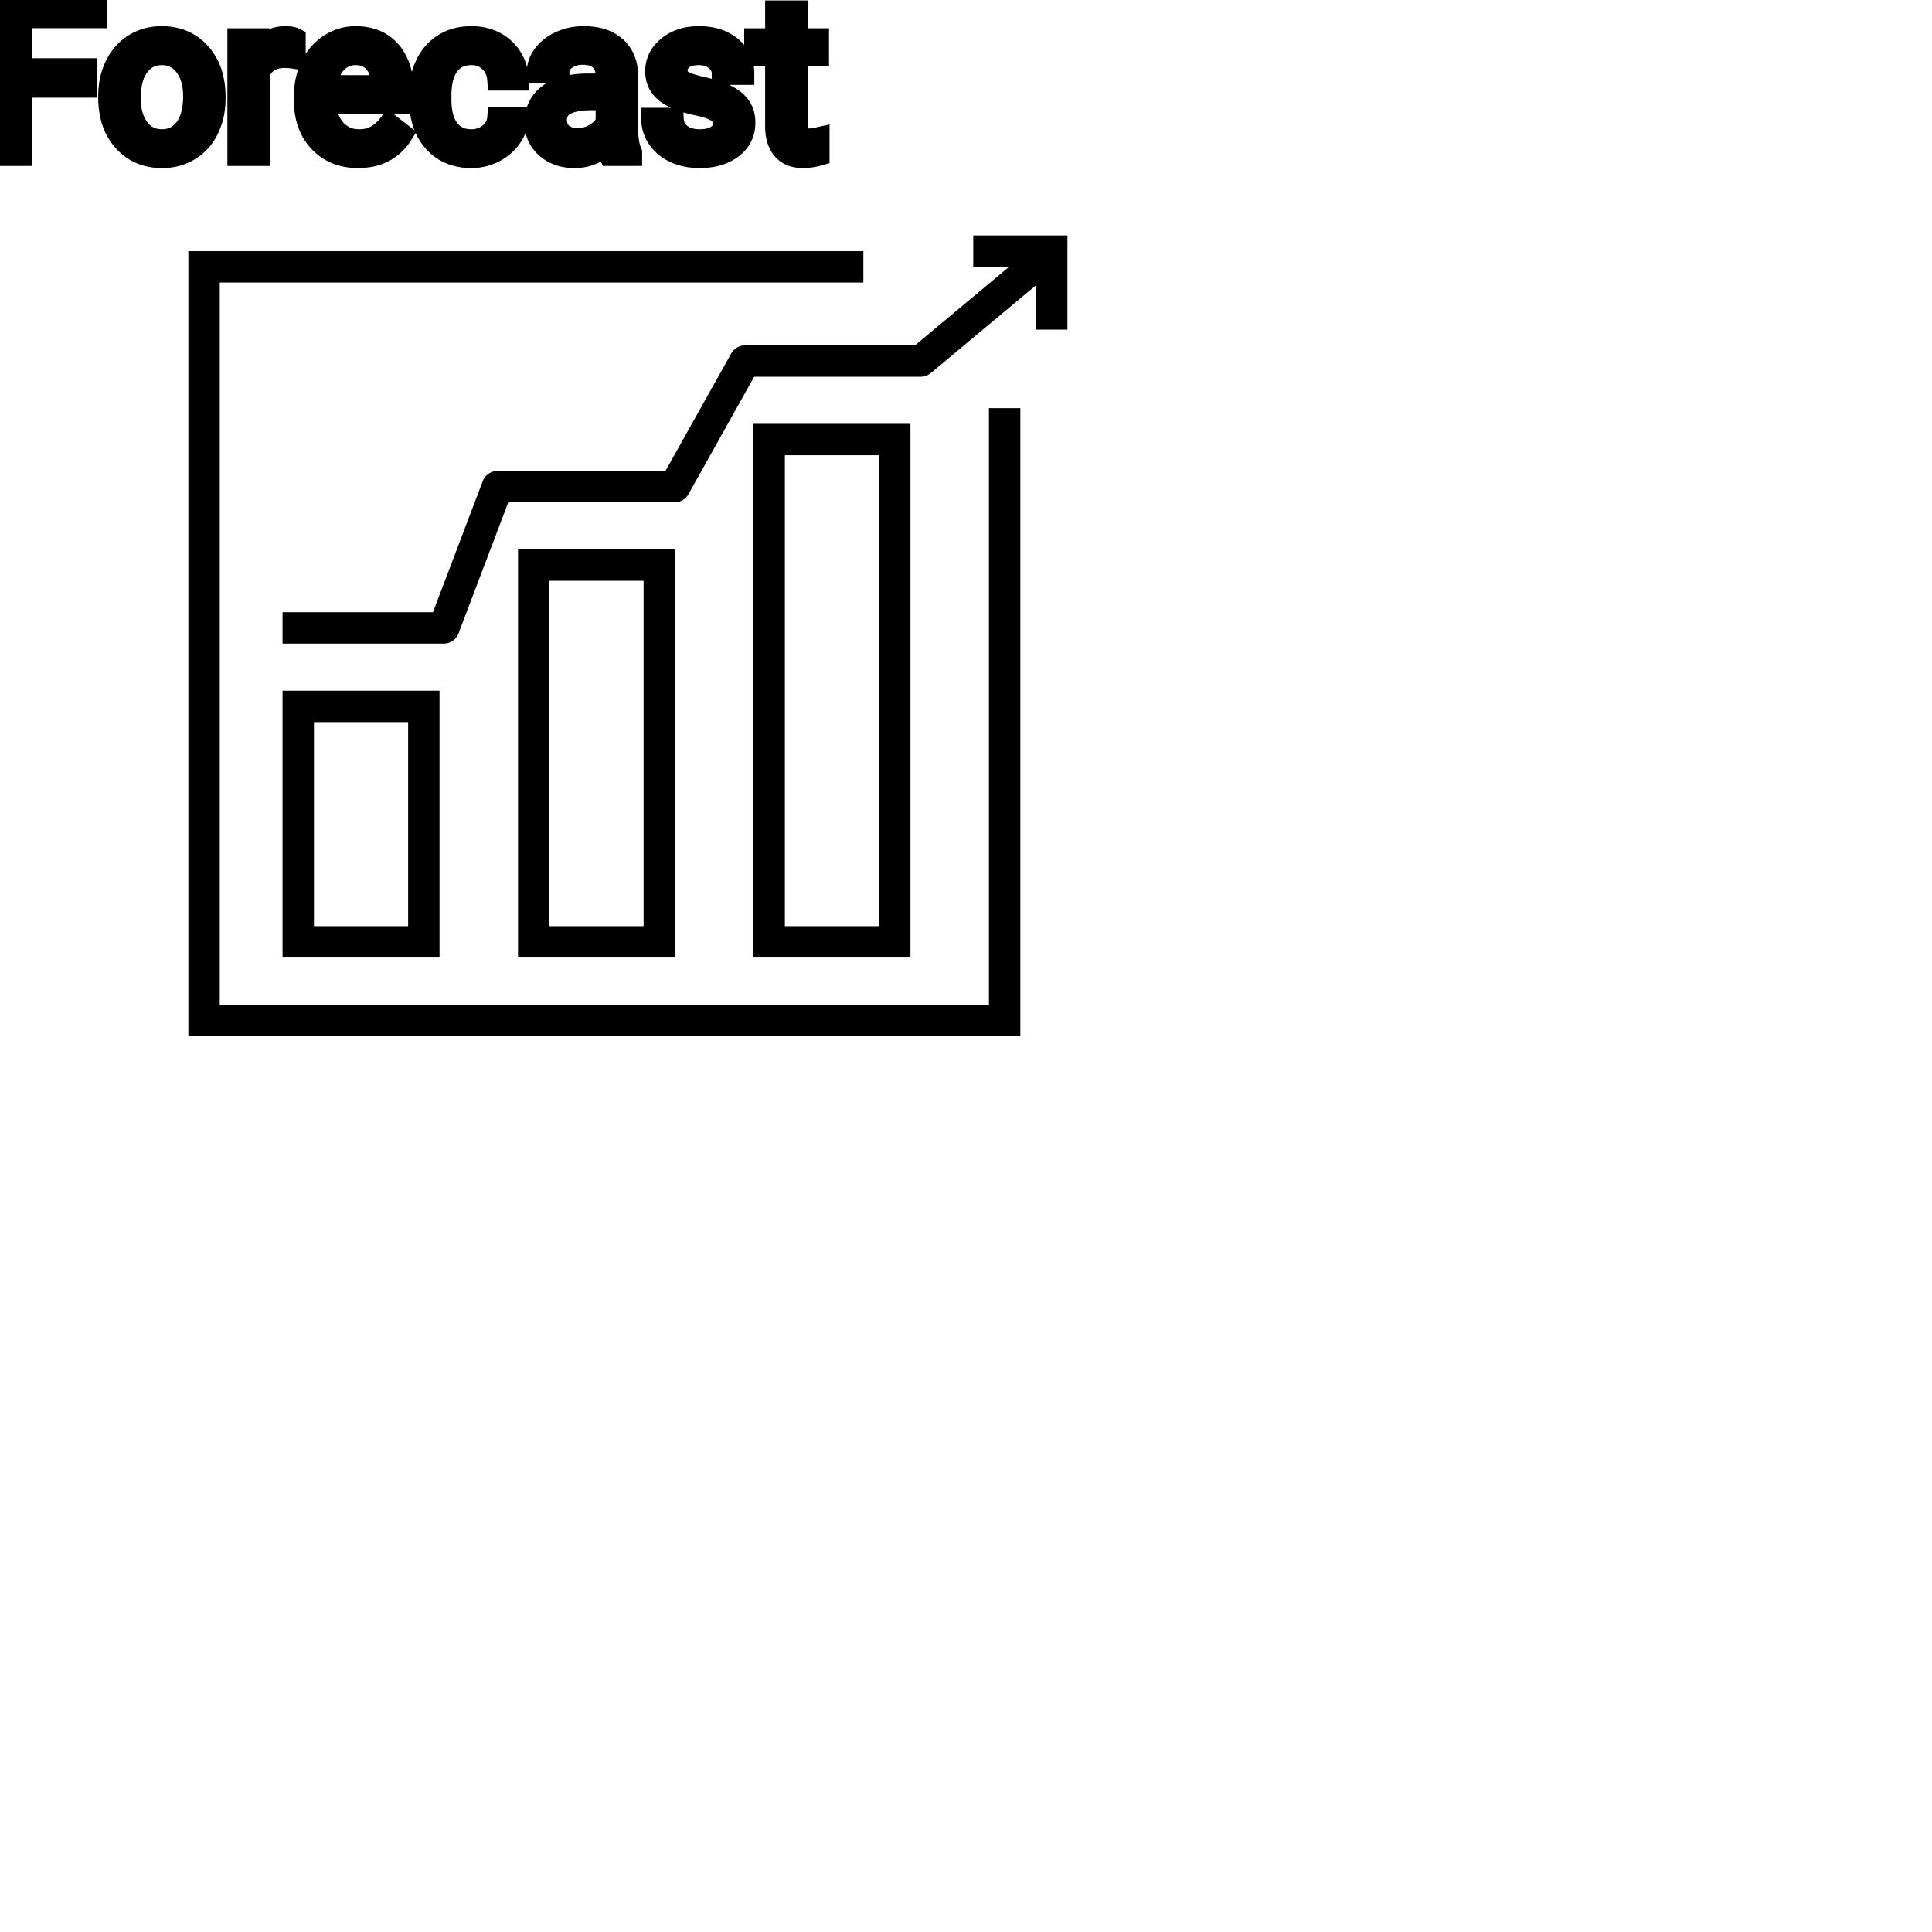 <?xml version="1.0" encoding="UTF-8"?>
<svg width="80px" height="80px" viewBox="0 0 80 80" version="1.1" xmlns="http://www.w3.org/2000/svg" xmlns:xlink="http://www.w3.org/1999/xlink">
    <!-- Generator: Sketch 64 (93537) - https://sketch.com -->
    <title>Icon-Architecture/64/Arch_Amazon-Forecast_64</title>
    <desc>Created with Sketch.</desc>
    
    <g id="Icon-Architecture/64/Arch_Amazon-Forecast_64" stroke="none" stroke-width="1" fill="none" fill-rule="evenodd">
        
        <path transform="translate(0vw, 0vh), scale(.65)" d="M50,59 L56,59 L56,29 L50,29 L50,59 Z M48,61 L58,61 L58,27 L48,27 L48,61 Z M35,59 L41,59 L41,37 L35,37 L35,59 Z M33,61 L43,61 L43,35 L33,35 L33,61 Z M20,59 L26,59 L26,46 L20,46 L20,59 Z M18,61 L28,61 L28,44 L18,44 L18,61 Z M62,15 L62,17 L64.281,17 L58.291,22 L47.458,22 C47.096,22 46.762,22.196 46.585,22.512 L42.395,30 L31.689,30 C31.274,30 30.902,30.257 30.755,30.645 L27.582,39 L18,39 L18,41 L28.272,41 C28.687,41 29.06,40.743 29.207,40.355 L32.38,32 L42.98,32 C43.343,32 43.677,31.804 43.854,31.488 L48.044,24 L58.653,24 C58.888,24 59.114,23.918 59.294,23.768 L66,18.17 L66,21 L68,21 L68,15 L62,15 Z M63,26 L65,26 L65,66 L57,66 L12,66 L12,16 L55,16 L55,18 L14,18 L14,64 L57,64 L63,64 L63,26 Z" id="Amazon-Forecast_Icon_64_Squid" fill="#000000"></path>
    </g><g transform="translate(33vw, 80vh)" id="svgGroup" stroke-linecap="round" fill-rule="evenodd" font-size="9pt" stroke="#000" stroke-width="0.25mm" fill="#000" style="stroke:#000;stroke-width:0.25mm;fill:#000"><path d="M 3.529 2.883 L 3.529 3.573 L 0.844 3.573 L 0.844 6.398 L 0 6.398 L 0 0 L 3.964 0 L 3.964 0.694 L 0.844 0.694 L 0.844 2.883 L 3.529 2.883 Z M 30.762 3.041 L 29.944 3.041 Q 29.944 2.707 29.661 2.465 Q 29.377 2.224 28.947 2.224 Q 28.503 2.224 28.252 2.417 A 0.653 0.653 0 0 0 28.077 2.616 Q 28.004 2.747 28.002 2.912 A 0.771 0.771 0 0 0 28.002 2.922 A 0.588 0.588 0 0 0 28.032 3.115 A 0.48 0.48 0 0 0 28.235 3.366 A 1.093 1.093 0 0 0 28.385 3.445 Q 28.549 3.517 28.805 3.585 A 6.581 6.581 0 0 0 29.076 3.652 A 6.318 6.318 0 0 1 29.484 3.757 Q 29.821 3.856 30.063 3.977 A 1.901 1.901 0 0 1 30.319 4.13 Q 30.456 4.227 30.553 4.341 A 1.06 1.06 0 0 1 30.623 4.432 A 1.024 1.024 0 0 1 30.786 4.839 A 1.388 1.388 0 0 1 30.806 5.08 Q 30.806 5.717 30.296 6.102 Q 29.814 6.466 29.06 6.485 A 3.337 3.337 0 0 1 28.973 6.486 A 2.746 2.746 0 0 1 28.439 6.437 A 2.124 2.124 0 0 1 27.962 6.284 A 1.771 1.771 0 0 1 27.529 6.006 A 1.54 1.54 0 0 1 27.275 5.719 Q 27.026 5.357 27.026 4.935 L 27.839 4.935 A 0.932 0.932 0 0 0 27.913 5.26 A 0.827 0.827 0 0 0 28.167 5.583 A 1.072 1.072 0 0 0 28.569 5.776 Q 28.723 5.815 28.905 5.822 A 2.013 2.013 0 0 0 28.973 5.823 A 1.863 1.863 0 0 0 29.269 5.801 Q 29.43 5.775 29.562 5.718 A 0.941 0.941 0 0 0 29.714 5.636 A 0.689 0.689 0 0 0 29.878 5.486 A 0.554 0.554 0 0 0 29.993 5.137 A 0.698 0.698 0 0 0 29.956 4.906 A 0.581 0.581 0 0 0 29.744 4.625 A 1.05 1.05 0 0 0 29.576 4.527 Q 29.387 4.436 29.092 4.361 A 5.392 5.392 0 0 0 28.879 4.311 A 6.342 6.342 0 0 1 28.518 4.223 Q 28.148 4.122 27.899 3.995 Q 27.6 3.843 27.429 3.643 A 1.017 1.017 0 0 1 27.363 3.555 Q 27.189 3.3 27.189 2.949 A 1.206 1.206 0 0 1 27.588 2.044 A 1.694 1.694 0 0 1 27.683 1.96 A 1.752 1.752 0 0 1 28.466 1.6 A 2.471 2.471 0 0 1 28.947 1.556 A 2.559 2.559 0 0 1 29.51 1.614 A 1.757 1.757 0 0 1 30.259 1.973 Q 30.762 2.391 30.762 3.041 Z M 20.646 4.9 L 21.415 4.9 A 1.432 1.432 0 0 1 21.215 5.55 A 1.772 1.772 0 0 1 21.133 5.678 A 1.828 1.828 0 0 1 20.524 6.222 A 2.169 2.169 0 0 1 20.441 6.267 A 1.997 1.997 0 0 1 19.525 6.486 A 2.346 2.346 0 0 1 18.828 6.388 A 1.839 1.839 0 0 1 17.98 5.838 A 2.171 2.171 0 0 1 17.517 4.958 Q 17.407 4.557 17.407 4.065 L 17.407 3.929 A 3.24 3.24 0 0 1 17.47 3.273 A 2.57 2.57 0 0 1 17.662 2.694 A 2.008 2.008 0 0 1 18.101 2.08 A 1.892 1.892 0 0 1 18.393 1.854 A 1.943 1.943 0 0 1 19.15 1.582 A 2.529 2.529 0 0 1 19.521 1.556 A 2.196 2.196 0 0 1 20.169 1.647 A 1.786 1.786 0 0 1 20.85 2.035 A 1.693 1.693 0 0 1 21.408 3.184 A 2.239 2.239 0 0 1 21.415 3.278 L 20.646 3.278 Q 20.61 2.817 20.296 2.52 A 1.078 1.078 0 0 0 19.567 2.224 A 1.402 1.402 0 0 0 19.521 2.224 A 1.374 1.374 0 0 0 19.099 2.285 A 1.081 1.081 0 0 0 18.56 2.67 A 1.469 1.469 0 0 0 18.334 3.117 Q 18.268 3.322 18.24 3.572 A 3.514 3.514 0 0 0 18.22 3.959 L 18.22 4.113 Q 18.22 4.935 18.558 5.379 A 1.1 1.1 0 0 0 19.345 5.813 A 1.611 1.611 0 0 0 19.525 5.823 A 1.171 1.171 0 0 0 20.285 5.559 A 1.007 1.007 0 0 0 20.529 5.278 A 0.914 0.914 0 0 0 20.646 4.9 Z M 26.117 6.398 L 25.264 6.398 A 0.632 0.632 0 0 1 25.229 6.308 Q 25.197 6.21 25.173 6.058 A 3.997 3.997 0 0 1 25.15 5.897 Q 24.583 6.486 23.796 6.486 A 2.033 2.033 0 0 1 23.267 6.421 A 1.529 1.529 0 0 1 22.643 6.089 Q 22.192 5.691 22.192 5.08 Q 22.192 4.337 22.757 3.927 Q 23.322 3.516 24.346 3.516 L 25.137 3.516 L 25.137 3.142 A 1.152 1.152 0 0 0 25.101 2.847 A 0.828 0.828 0 0 0 24.882 2.463 Q 24.666 2.249 24.275 2.216 A 1.748 1.748 0 0 0 24.13 2.21 Q 23.695 2.21 23.401 2.43 Q 23.106 2.65 23.106 2.962 L 22.289 2.962 A 1.041 1.041 0 0 1 22.414 2.473 A 1.409 1.409 0 0 1 22.542 2.274 Q 22.794 1.942 23.227 1.749 A 2.249 2.249 0 0 1 24.003 1.561 A 2.669 2.669 0 0 1 24.179 1.556 A 2.65 2.65 0 0 1 24.696 1.603 Q 25.003 1.664 25.242 1.805 A 1.439 1.439 0 0 1 25.466 1.967 A 1.396 1.396 0 0 1 25.92 2.793 A 1.998 1.998 0 0 1 25.95 3.098 L 25.95 5.287 Q 25.95 5.721 26.023 6.038 A 1.707 1.707 0 0 0 26.117 6.328 L 26.117 6.398 Z M 12.643 4.153 L 12.643 4.003 A 3.17 3.17 0 0 1 12.719 3.294 A 2.581 2.581 0 0 1 12.913 2.74 A 2.191 2.191 0 0 1 13.361 2.114 A 2.033 2.033 0 0 1 13.669 1.87 Q 14.155 1.556 14.722 1.556 A 2.254 2.254 0 0 1 15.335 1.635 A 1.639 1.639 0 0 1 16.163 2.167 Q 16.677 2.777 16.677 3.916 L 16.677 4.254 L 13.456 4.254 A 2.111 2.111 0 0 0 13.527 4.762 A 1.516 1.516 0 0 0 13.867 5.39 A 1.282 1.282 0 0 0 14.801 5.821 A 1.652 1.652 0 0 0 14.867 5.823 A 1.763 1.763 0 0 0 15.195 5.794 Q 15.419 5.751 15.596 5.647 A 1.827 1.827 0 0 0 16.105 5.199 A 2.068 2.068 0 0 0 16.119 5.181 L 16.616 5.568 A 1.926 1.926 0 0 1 15.216 6.459 A 2.749 2.749 0 0 1 14.823 6.486 A 2.394 2.394 0 0 1 14.072 6.373 A 1.974 1.974 0 0 1 13.25 5.851 Q 12.643 5.216 12.643 4.153 Z M 32.155 0.492 L 32.968 0.492 L 32.968 1.644 L 33.855 1.644 L 33.855 2.272 L 32.968 2.272 L 32.968 5.221 Q 32.968 5.506 33.086 5.649 Q 33.205 5.792 33.491 5.792 A 1.046 1.046 0 0 0 33.588 5.787 Q 33.691 5.777 33.831 5.749 A 4.024 4.024 0 0 0 33.877 5.739 L 33.877 6.398 A 2.463 2.463 0 0 1 33.445 6.478 A 2.157 2.157 0 0 1 33.253 6.486 Q 32.806 6.486 32.54 6.264 A 0.856 0.856 0 0 1 32.432 6.157 Q 32.204 5.886 32.164 5.428 A 2.351 2.351 0 0 1 32.155 5.221 L 32.155 2.272 L 31.289 2.272 L 31.289 1.644 L 32.155 1.644 L 32.155 0.492 Z M 4.54 4.034 L 4.54 3.977 A 3.057 3.057 0 0 1 4.626 3.235 A 2.573 2.573 0 0 1 4.814 2.72 A 2.16 2.16 0 0 1 5.229 2.135 A 1.957 1.957 0 0 1 5.579 1.859 A 2.036 2.036 0 0 1 6.523 1.562 A 2.491 2.491 0 0 1 6.697 1.556 A 2.277 2.277 0 0 1 7.451 1.675 A 1.937 1.937 0 0 1 8.268 2.228 A 2.29 2.29 0 0 1 8.787 3.257 A 3.373 3.373 0 0 1 8.868 4.017 L 8.868 4.074 A 3.114 3.114 0 0 1 8.789 4.79 A 2.577 2.577 0 0 1 8.602 5.32 A 2.056 2.056 0 0 1 8.075 6.01 A 2.001 2.001 0 0 1 7.842 6.179 A 2.045 2.045 0 0 1 6.922 6.477 A 2.529 2.529 0 0 1 6.706 6.486 A 2.262 2.262 0 0 1 5.956 6.367 A 1.938 1.938 0 0 1 5.139 5.814 A 2.297 2.297 0 0 1 4.614 4.759 A 3.357 3.357 0 0 1 4.54 4.034 Z M 12.186 1.617 L 12.186 2.373 A 2.251 2.251 0 0 0 11.943 2.347 A 2.782 2.782 0 0 0 11.786 2.342 Q 11.008 2.342 10.717 2.987 A 1.445 1.445 0 0 0 10.701 3.023 L 10.701 6.398 L 9.888 6.398 L 9.888 1.644 L 10.679 1.644 L 10.692 2.193 Q 11.072 1.587 11.755 1.557 A 1.636 1.636 0 0 1 11.826 1.556 Q 12.063 1.556 12.186 1.617 Z M 5.357 4.074 A 2.772 2.772 0 0 0 5.404 4.602 Q 5.465 4.913 5.602 5.158 A 1.545 1.545 0 0 0 5.724 5.344 Q 6.091 5.823 6.706 5.823 A 1.269 1.269 0 0 0 7.195 5.731 Q 7.475 5.616 7.677 5.354 A 1.471 1.471 0 0 0 7.69 5.337 A 1.648 1.648 0 0 0 7.945 4.82 Q 8.014 4.593 8.04 4.321 A 3.655 3.655 0 0 0 8.055 3.977 A 2.687 2.687 0 0 0 8.004 3.437 Q 7.936 3.107 7.779 2.848 A 1.586 1.586 0 0 0 7.684 2.709 A 1.231 1.231 0 0 0 7.269 2.354 Q 7.016 2.224 6.697 2.224 Q 6.107 2.224 5.741 2.683 A 1.515 1.515 0 0 0 5.726 2.703 A 1.589 1.589 0 0 0 5.474 3.2 Q 5.404 3.421 5.376 3.687 A 3.676 3.676 0 0 0 5.357 4.074 Z M 25.137 5.067 L 25.137 4.091 L 24.5 4.091 Q 23.005 4.091 23.005 4.966 Q 23.005 5.348 23.26 5.563 A 0.893 0.893 0 0 0 23.674 5.757 A 1.259 1.259 0 0 0 23.915 5.779 A 1.429 1.429 0 0 0 24.64 5.581 A 1.335 1.335 0 0 0 24.936 5.354 A 1.108 1.108 0 0 0 25.137 5.067 Z M 13.482 3.586 L 15.864 3.586 L 15.864 3.524 Q 15.838 3.066 15.668 2.76 A 1.13 1.13 0 0 0 15.53 2.564 A 0.983 0.983 0 0 0 14.876 2.232 A 1.39 1.39 0 0 0 14.722 2.224 A 1.106 1.106 0 0 0 14.199 2.347 A 1.14 1.14 0 0 0 13.896 2.582 A 1.417 1.417 0 0 0 13.619 3.028 Q 13.545 3.212 13.505 3.434 A 2.741 2.741 0 0 0 13.482 3.586 Z" vector-effect="non-scaling-stroke"/></g>
</svg>